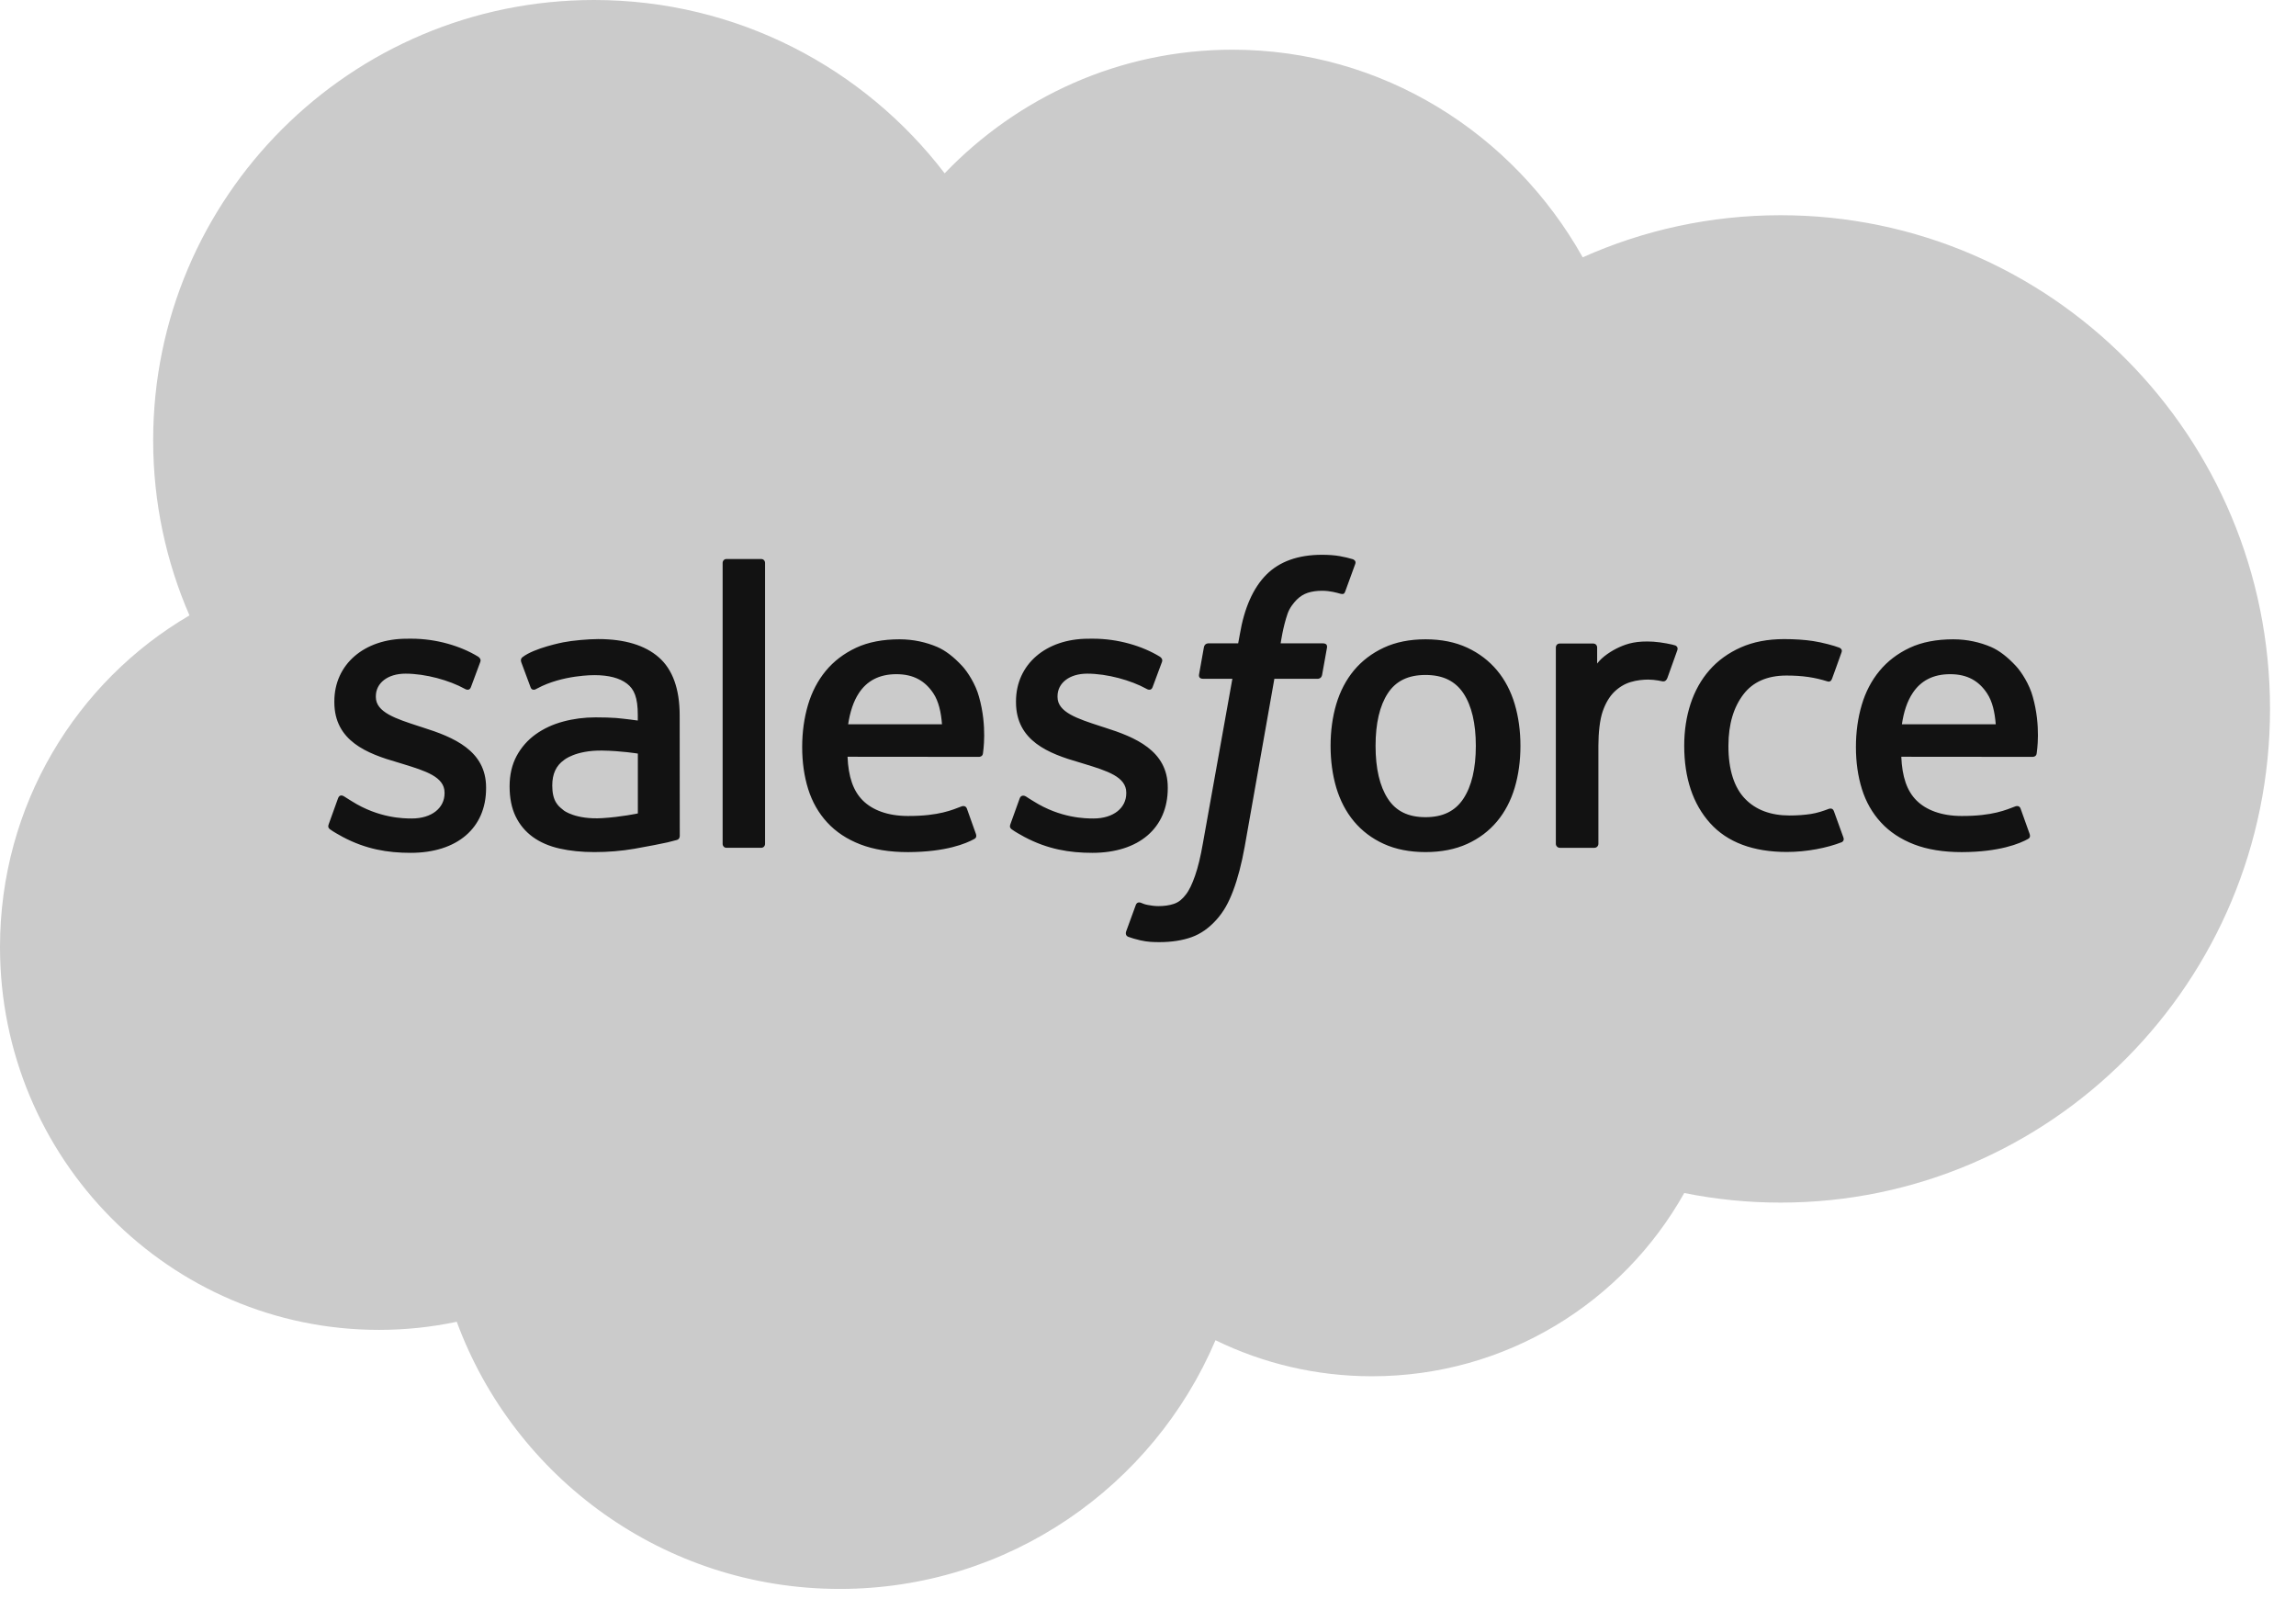 <svg width="79" height="55" viewBox="0 0 79 55" fill="none" xmlns="http://www.w3.org/2000/svg">
<path d="M32.503 5.963C35.022 3.338 38.529 1.71 42.407 1.71C47.563 1.71 52.062 4.585 54.457 8.853C56.539 7.923 58.843 7.405 61.267 7.405C70.567 7.405 78.106 15.01 78.106 24.391C78.106 33.772 70.567 41.377 61.267 41.377C60.154 41.378 59.042 41.267 57.951 41.047C55.841 44.809 51.821 47.352 47.207 47.352C45.276 47.352 43.449 46.906 41.822 46.112C39.684 51.142 34.701 54.669 28.895 54.669C22.848 54.669 17.694 50.843 15.716 45.477C14.851 45.661 13.956 45.756 13.037 45.756C5.837 45.756 0 39.859 0 32.584C0 27.709 2.622 23.452 6.519 21.174C5.717 19.328 5.27 17.291 5.27 15.149C5.27 6.782 12.063 0 20.441 0C25.36 0 29.731 2.339 32.503 5.963Z" fill="#CBCBCB"/>
<path d="M11.313 28.35C11.264 28.478 11.331 28.505 11.346 28.527C11.493 28.634 11.642 28.711 11.793 28.796C12.589 29.219 13.341 29.343 14.128 29.343C15.73 29.343 16.725 28.49 16.725 27.119V27.092C16.725 25.823 15.602 25.363 14.549 25.03L14.412 24.986C13.617 24.727 12.932 24.505 12.932 23.982V23.954C12.932 23.507 13.332 23.178 13.953 23.178C14.643 23.178 15.462 23.407 15.989 23.698C15.989 23.698 16.144 23.799 16.201 23.648C16.232 23.568 16.499 22.849 16.527 22.771C16.557 22.687 16.503 22.625 16.449 22.591C15.847 22.225 15.015 21.975 14.154 21.975L13.993 21.976C12.527 21.976 11.504 22.862 11.504 24.131V24.158C11.504 25.496 12.633 25.93 13.691 26.233L13.861 26.285C14.632 26.522 15.296 26.726 15.296 27.269V27.295C15.296 27.792 14.865 28.161 14.168 28.161C13.898 28.161 13.036 28.155 12.104 27.567C11.992 27.501 11.926 27.453 11.839 27.401C11.794 27.372 11.679 27.322 11.629 27.473L11.313 28.35V28.35ZM34.768 28.35C34.719 28.478 34.786 28.505 34.801 28.527C34.948 28.634 35.097 28.711 35.248 28.796C36.044 29.219 36.797 29.343 37.583 29.343C39.185 29.343 40.18 28.49 40.18 27.119V27.092C40.18 25.823 39.057 25.363 38.004 25.03L37.867 24.986C37.072 24.727 36.387 24.505 36.387 23.982V23.954C36.387 23.507 36.787 23.178 37.408 23.178C38.098 23.178 38.917 23.407 39.444 23.698C39.444 23.698 39.599 23.799 39.656 23.648C39.687 23.568 39.954 22.849 39.982 22.771C40.012 22.687 39.958 22.625 39.904 22.591C39.302 22.225 38.47 21.975 37.608 21.975L37.448 21.976C35.982 21.976 34.958 22.862 34.958 24.131V24.158C34.958 25.496 36.088 25.93 37.146 26.233L37.316 26.285C38.087 26.522 38.752 26.726 38.752 27.269V27.295C38.752 27.792 38.32 28.161 37.623 28.161C37.353 28.161 36.49 28.155 35.559 27.567C35.447 27.501 35.38 27.456 35.296 27.401C35.267 27.382 35.131 27.33 35.084 27.473L34.768 28.35V28.35ZM50.78 25.663C50.78 26.439 50.636 27.049 50.351 27.481C50.069 27.908 49.643 28.116 49.049 28.116C48.454 28.116 48.03 27.909 47.753 27.481C47.472 27.05 47.33 26.439 47.33 25.663C47.33 24.889 47.472 24.279 47.753 23.852C48.03 23.429 48.454 23.223 49.049 23.223C49.643 23.223 50.069 23.429 50.352 23.852C50.636 24.279 50.78 24.889 50.78 25.663V25.663ZM52.118 24.226C51.986 23.782 51.782 23.39 51.509 23.064C51.236 22.737 50.892 22.474 50.482 22.283C50.074 22.093 49.591 21.996 49.049 21.996C48.506 21.996 48.023 22.093 47.615 22.283C47.205 22.474 46.861 22.737 46.587 23.064C46.315 23.391 46.111 23.783 45.978 24.226C45.848 24.667 45.782 25.15 45.782 25.663C45.782 26.176 45.848 26.66 45.978 27.101C46.111 27.543 46.314 27.935 46.588 28.262C46.861 28.589 47.207 28.851 47.615 29.036C48.024 29.222 48.506 29.317 49.049 29.317C49.591 29.317 50.073 29.222 50.482 29.036C50.89 28.851 51.236 28.589 51.509 28.262C51.782 27.936 51.986 27.544 52.118 27.101C52.249 26.659 52.315 26.175 52.315 25.663C52.315 25.151 52.249 24.667 52.118 24.226V24.226ZM63.1 27.909C63.055 27.779 62.93 27.828 62.93 27.828C62.735 27.903 62.528 27.972 62.308 28.006C62.084 28.04 61.838 28.058 61.574 28.058C60.927 28.058 60.413 27.866 60.045 27.485C59.675 27.105 59.468 26.49 59.471 25.657C59.473 24.9 59.655 24.33 59.983 23.896C60.309 23.464 60.806 23.243 61.468 23.243C62.02 23.243 62.44 23.306 62.881 23.445C62.881 23.445 62.986 23.491 63.036 23.353C63.153 23.028 63.24 22.796 63.365 22.439C63.4 22.337 63.313 22.294 63.282 22.282C63.109 22.214 62.699 22.104 62.39 22.057C62.101 22.012 61.762 21.989 61.386 21.989C60.824 21.989 60.324 22.085 59.895 22.276C59.468 22.466 59.105 22.729 58.819 23.056C58.531 23.383 58.313 23.775 58.168 24.218C58.023 24.659 57.95 25.144 57.95 25.657C57.95 26.767 58.249 27.663 58.84 28.32C59.431 28.979 60.321 29.313 61.48 29.313C62.165 29.313 62.868 29.174 63.374 28.975C63.374 28.975 63.47 28.928 63.428 28.816L63.1 27.909V27.909ZM65.44 24.92C65.503 24.49 65.622 24.131 65.806 23.852C66.083 23.428 66.506 23.196 67.1 23.196C67.694 23.196 68.087 23.429 68.368 23.852C68.555 24.131 68.636 24.505 68.669 24.92H65.44ZM69.943 23.973C69.829 23.545 69.548 23.112 69.363 22.914C69.071 22.6 68.787 22.381 68.504 22.259C68.135 22.101 67.692 21.996 67.207 21.996C66.641 21.996 66.129 22.091 65.712 22.287C65.295 22.482 64.945 22.749 64.67 23.082C64.395 23.414 64.188 23.809 64.057 24.257C63.925 24.703 63.858 25.189 63.858 25.702C63.858 26.224 63.927 26.71 64.064 27.148C64.201 27.588 64.422 27.976 64.72 28.298C65.017 28.622 65.4 28.875 65.858 29.052C66.313 29.228 66.866 29.319 67.501 29.318C68.809 29.314 69.498 29.022 69.781 28.865C69.831 28.837 69.879 28.789 69.819 28.648L69.523 27.819C69.479 27.696 69.353 27.741 69.353 27.741C69.029 27.862 68.569 28.078 67.495 28.075C66.793 28.074 66.272 27.867 65.946 27.544C65.611 27.212 65.448 26.725 65.419 26.037L69.946 26.041C69.946 26.041 70.065 26.039 70.077 25.924C70.082 25.875 70.233 24.994 69.943 23.973V23.973ZM29.183 24.92C29.248 24.49 29.366 24.131 29.549 23.852C29.826 23.428 30.249 23.196 30.843 23.196C31.437 23.196 31.83 23.429 32.113 23.852C32.298 24.131 32.38 24.505 32.412 24.92H29.183V24.92ZM33.685 23.973C33.571 23.545 33.291 23.112 33.106 22.914C32.815 22.6 32.53 22.381 32.247 22.259C31.878 22.101 31.435 21.996 30.95 21.996C30.386 21.996 29.872 22.091 29.456 22.287C29.039 22.482 28.688 22.749 28.413 23.082C28.139 23.414 27.932 23.809 27.8 24.257C27.669 24.703 27.601 25.189 27.601 25.702C27.601 26.224 27.67 26.71 27.807 27.148C27.945 27.588 28.165 27.976 28.463 28.298C28.761 28.622 29.143 28.875 29.602 29.052C30.057 29.228 30.61 29.319 31.245 29.318C32.552 29.314 33.241 29.022 33.525 28.865C33.575 28.837 33.623 28.789 33.563 28.648L33.268 27.819C33.222 27.696 33.096 27.741 33.096 27.741C32.773 27.862 32.313 28.078 31.237 28.075C30.536 28.074 30.016 27.867 29.69 27.544C29.355 27.212 29.191 26.725 29.162 26.037L33.689 26.041C33.689 26.041 33.808 26.039 33.821 25.924C33.825 25.875 33.976 24.994 33.685 23.973V23.973ZM19.398 27.884C19.221 27.743 19.196 27.707 19.136 27.616C19.047 27.477 19.002 27.279 19.002 27.028C19.002 26.629 19.133 26.343 19.405 26.151C19.402 26.152 19.795 25.812 20.718 25.824C21.367 25.833 21.947 25.928 21.947 25.928V27.987H21.948C21.948 27.987 21.372 28.11 20.725 28.149C19.804 28.205 19.394 27.883 19.398 27.884V27.884ZM21.199 24.703C21.015 24.69 20.777 24.682 20.492 24.682C20.104 24.682 19.729 24.731 19.378 24.826C19.024 24.92 18.706 25.068 18.432 25.264C18.159 25.459 17.934 25.715 17.775 26.011C17.615 26.309 17.534 26.66 17.534 27.054C17.534 27.455 17.603 27.803 17.741 28.088C17.879 28.374 18.078 28.612 18.332 28.796C18.583 28.979 18.894 29.114 19.254 29.195C19.609 29.276 20.012 29.317 20.452 29.317C20.916 29.317 21.379 29.28 21.828 29.203C22.271 29.127 22.817 29.017 22.968 28.983C23.074 28.957 23.18 28.93 23.285 28.901C23.398 28.874 23.389 28.753 23.389 28.753L23.386 24.613C23.386 23.705 23.144 23.032 22.666 22.615C22.191 22.199 21.491 21.988 20.587 21.988C20.248 21.988 19.701 22.035 19.374 22.101C19.374 22.101 18.385 22.292 17.978 22.611C17.978 22.611 17.889 22.666 17.938 22.791L18.258 23.652C18.298 23.763 18.406 23.726 18.406 23.726C18.406 23.726 18.441 23.712 18.481 23.689C19.352 23.215 20.453 23.229 20.453 23.229C20.943 23.229 21.319 23.327 21.573 23.522C21.82 23.711 21.945 23.997 21.945 24.6V24.791C21.556 24.736 21.199 24.703 21.199 24.703V24.703ZM57.713 22.371C57.748 22.268 57.675 22.219 57.645 22.208C57.568 22.178 57.183 22.097 56.886 22.078C56.318 22.044 56.002 22.139 55.719 22.266C55.439 22.393 55.127 22.598 54.954 22.83V22.279C54.954 22.203 54.899 22.142 54.824 22.142H53.663C53.587 22.142 53.533 22.203 53.533 22.279V29.032C53.533 29.108 53.595 29.17 53.671 29.17H54.86C54.897 29.17 54.932 29.155 54.957 29.129C54.983 29.103 54.997 29.068 54.997 29.032V25.659C54.997 25.206 55.047 24.754 55.147 24.47C55.245 24.19 55.379 23.965 55.544 23.804C55.709 23.644 55.897 23.531 56.103 23.468C56.313 23.403 56.546 23.382 56.711 23.382C56.948 23.382 57.208 23.443 57.208 23.443C57.295 23.453 57.344 23.4 57.373 23.321C57.45 23.114 57.671 22.494 57.713 22.371" fill="#121212"/>
<path d="M46.549 19.241C46.404 19.197 46.273 19.167 46.101 19.135C45.928 19.104 45.721 19.088 45.486 19.088C44.667 19.088 44.022 19.319 43.569 19.775C43.118 20.23 42.812 20.92 42.659 21.829L42.603 22.135H41.575C41.575 22.135 41.451 22.131 41.424 22.267L41.256 23.209C41.244 23.298 41.283 23.355 41.403 23.355H42.403L41.388 29.02C41.309 29.476 41.218 29.851 41.117 30.136C41.018 30.417 40.921 30.627 40.801 30.78C40.685 30.927 40.576 31.036 40.387 31.1C40.231 31.152 40.051 31.176 39.854 31.176C39.745 31.176 39.599 31.159 39.491 31.136C39.384 31.115 39.328 31.092 39.246 31.057C39.246 31.057 39.13 31.013 39.083 31.13C39.046 31.227 38.779 31.96 38.747 32.05C38.716 32.14 38.76 32.21 38.817 32.231C38.95 32.278 39.049 32.309 39.231 32.352C39.482 32.411 39.695 32.415 39.894 32.415C40.31 32.415 40.691 32.356 41.005 32.242C41.321 32.128 41.597 31.928 41.842 31.659C42.106 31.368 42.272 31.063 42.43 30.646C42.586 30.234 42.721 29.722 42.828 29.126L43.848 23.355H45.339C45.339 23.355 45.465 23.359 45.49 23.222L45.659 22.281C45.671 22.191 45.633 22.135 45.511 22.135H44.064C44.072 22.103 44.137 21.593 44.303 21.114C44.374 20.91 44.508 20.745 44.62 20.631C44.732 20.52 44.859 20.441 45 20.395C45.143 20.349 45.307 20.326 45.486 20.326C45.622 20.326 45.756 20.342 45.858 20.363C45.998 20.393 46.052 20.409 46.089 20.42C46.237 20.464 46.257 20.421 46.286 20.35L46.632 19.4C46.668 19.297 46.58 19.254 46.549 19.241V19.241ZM26.324 29.032C26.324 29.108 26.27 29.169 26.194 29.169H24.993C24.918 29.169 24.864 29.108 24.864 29.032V19.37C24.864 19.295 24.918 19.234 24.993 19.234H26.194C26.27 19.234 26.324 19.295 26.324 19.37V29.032Z" fill="#121212"/>
</svg>
